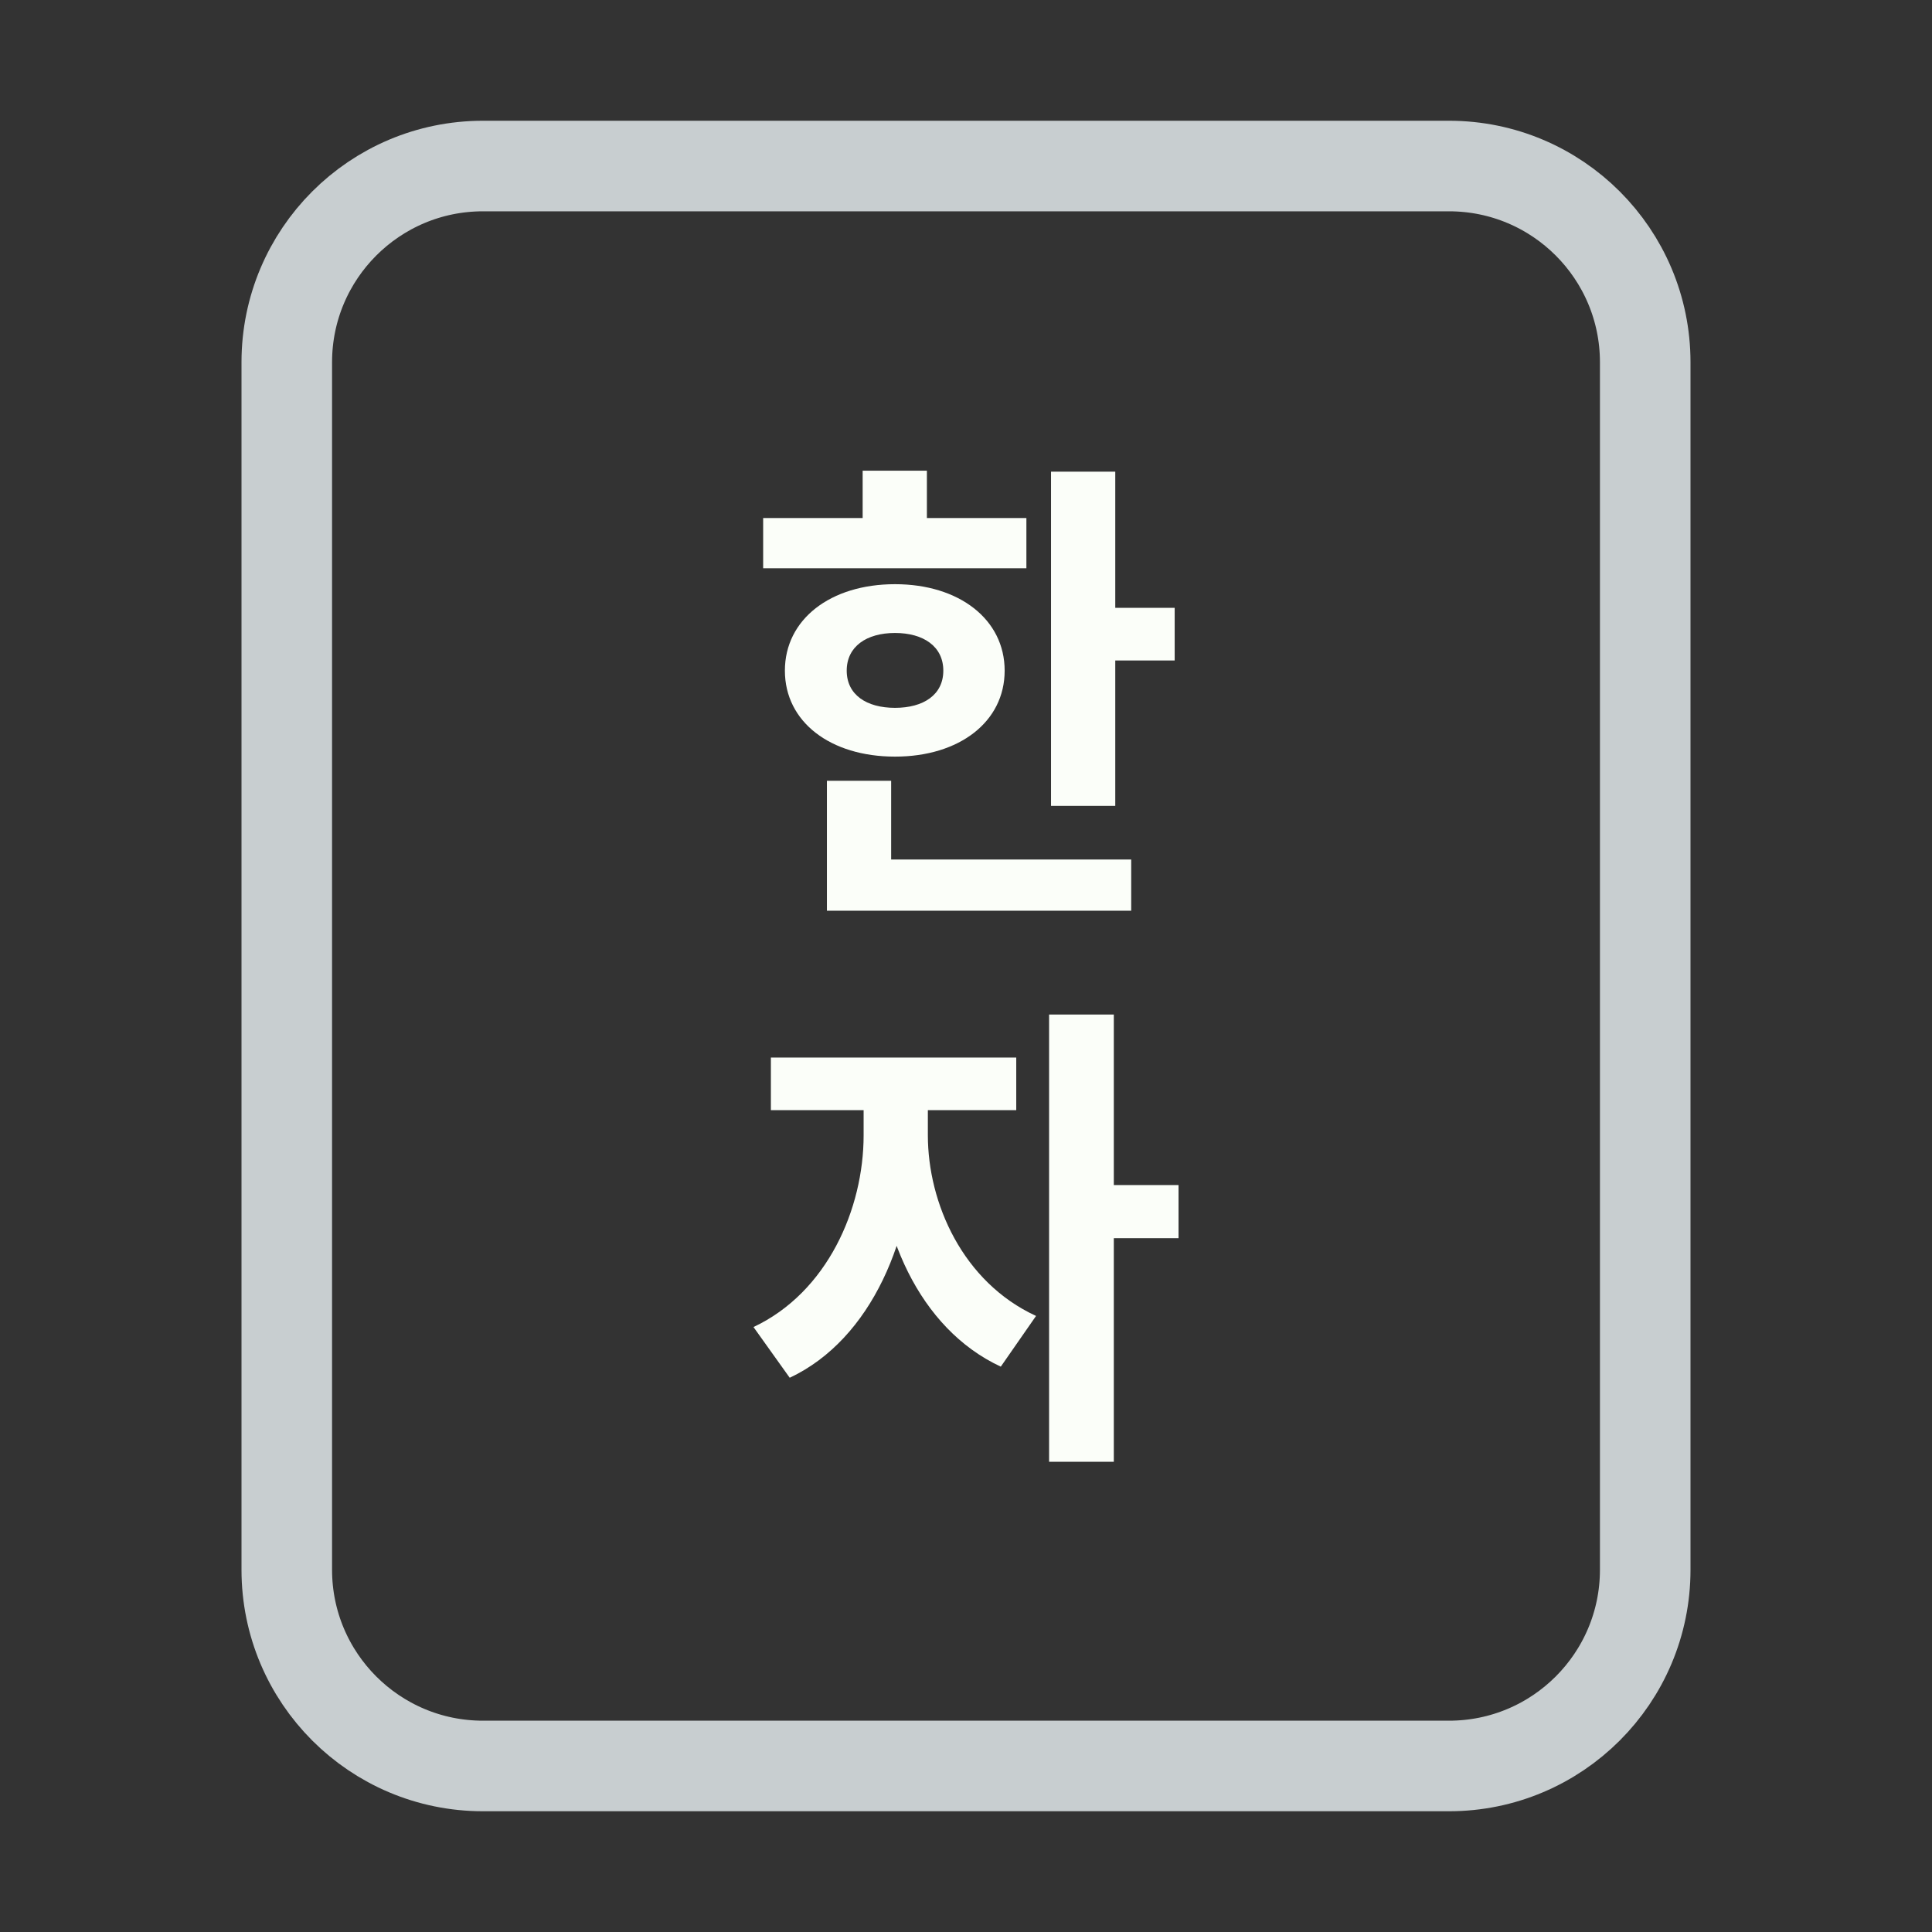 <svg width="128" height="128" viewBox="0 0 128 128" fill="none" xmlns="http://www.w3.org/2000/svg">
<rect x="0" y="0" width="128" height="128" fill="#333333" stroke="none"/>
<path d="M52 11H76H96C103.18 11 109 16.82 109 24V30.4V52.8V104C109 111.18 103.18 117 96 117H76H64H52H32C24.82 117 19 111.18 19 104V52.8V24C19 16.82 24.82 11 32 11H52Z" stroke="#C8CED0" stroke-width="6"/>
<path d="M69.633 31.248H73.889V53.392H69.633V31.248ZM72.673 40.272H77.825V43.76H72.673V40.272ZM50.561 34.32H68.001V37.648H50.561V34.32ZM59.297 38.704C63.553 38.704 66.561 41.04 66.561 44.432C66.561 47.824 63.553 50.128 59.297 50.128C55.009 50.128 52.001 47.824 52.001 44.432C52.001 41.04 55.009 38.704 59.297 38.704ZM59.297 41.936C57.409 41.936 56.097 42.832 56.097 44.432C56.097 46.032 57.409 46.896 59.297 46.896C61.185 46.896 62.497 46.032 62.497 44.432C62.497 42.832 61.185 41.936 59.297 41.936ZM57.153 31.184H61.409V35.952H57.153V31.184ZM54.785 56.944H74.945V60.336H54.785V56.944ZM54.785 51.728H59.041V58.416H54.785V51.728ZM57.217 71.888H60.577V75.216C60.577 81.904 57.761 88.72 52.321 91.28L49.921 87.92C54.817 85.616 57.217 80.08 57.217 75.216V71.888ZM58.113 71.888H61.473V75.216C61.473 79.696 63.777 84.944 68.641 87.184L66.305 90.544C60.865 88.016 58.113 81.52 58.113 75.216V71.888ZM51.073 70.064H67.329V73.552H51.073V70.064ZM69.505 67.216H73.793V96.848H69.505V67.216ZM72.833 78.512H78.081V82.032H72.833V78.512Z" fill="#FBFEF9"/>
</svg>
